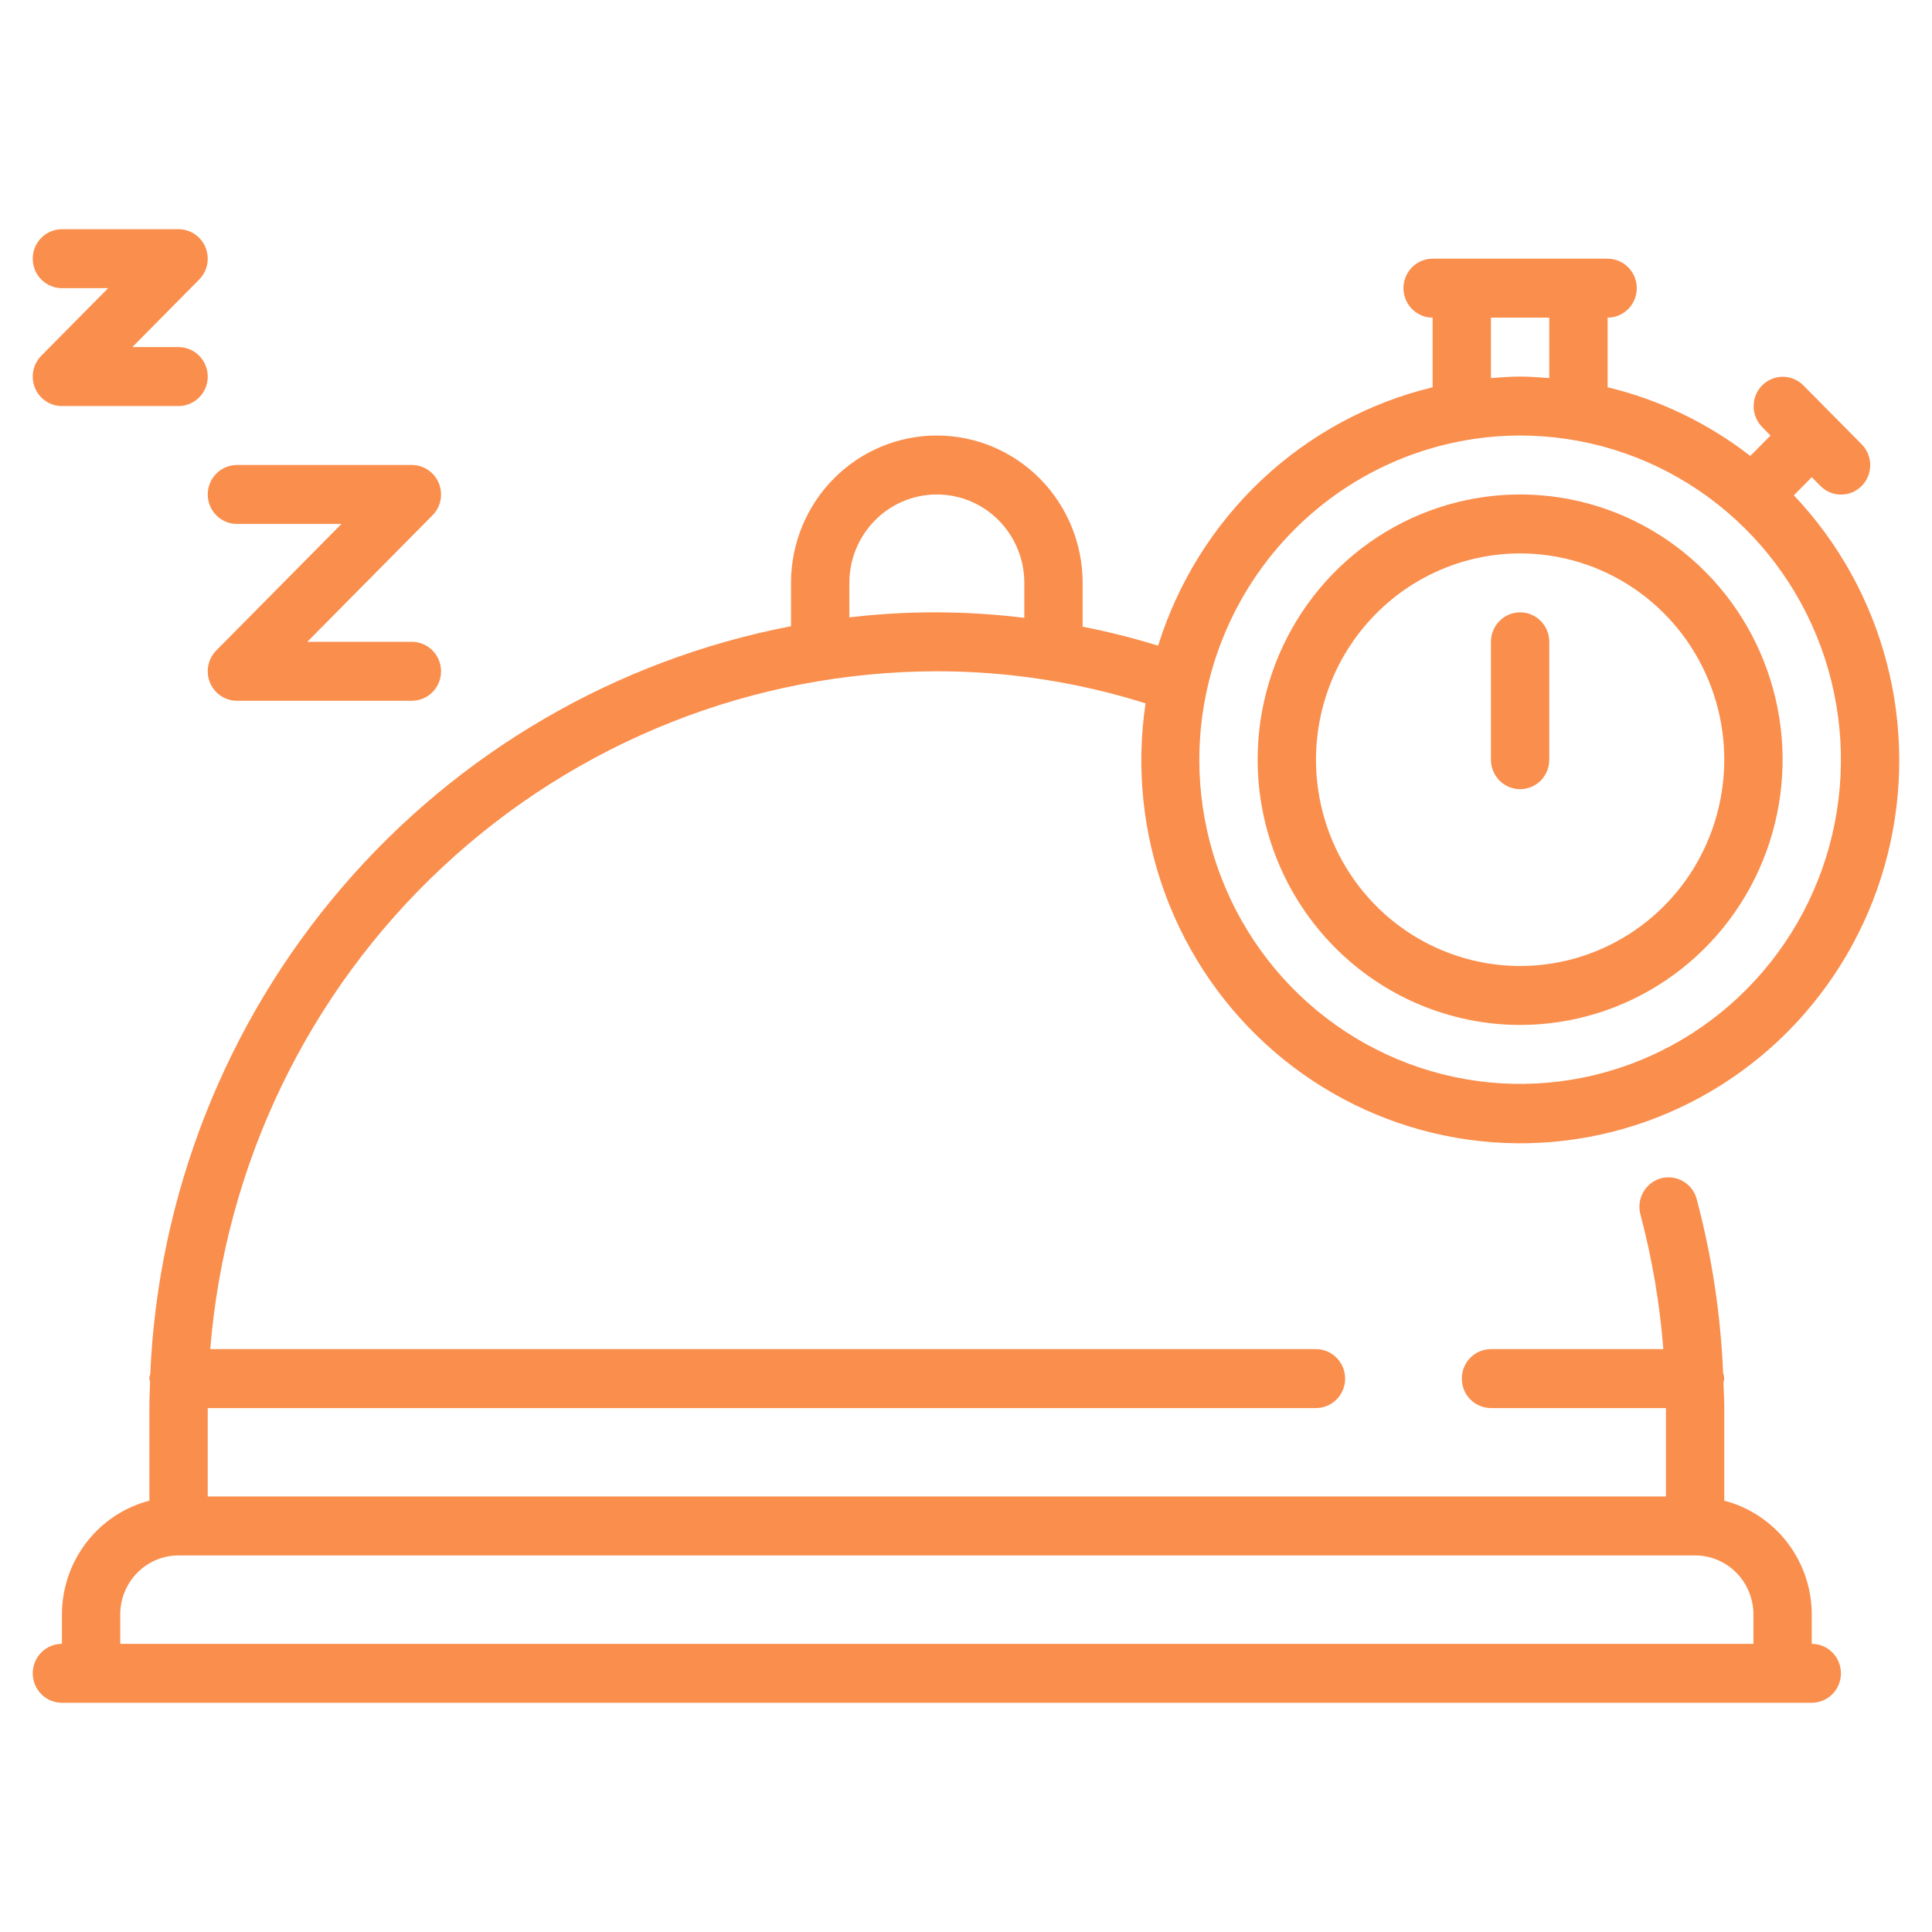 <svg width="59" height="59" viewBox="0 0 59 59" fill="none" xmlns="http://www.w3.org/2000/svg">
<path d="M46.422 31.3C48.007 31.3 49.557 30.825 50.875 29.935C52.193 29.045 53.221 27.78 53.827 26.3C54.434 24.82 54.593 23.191 54.283 21.62C53.974 20.049 53.211 18.605 52.09 17.473C50.969 16.34 49.541 15.568 47.986 15.256C46.431 14.943 44.819 15.104 43.354 15.717C41.89 16.33 40.638 17.368 39.757 18.7C38.876 20.032 38.406 21.598 38.406 23.2C38.409 25.348 39.254 27.407 40.757 28.925C42.259 30.444 44.297 31.298 46.422 31.3ZM46.422 16.9C47.655 16.9 48.86 17.27 49.886 17.962C50.911 18.654 51.71 19.638 52.182 20.789C52.654 21.94 52.777 23.207 52.536 24.429C52.296 25.651 51.702 26.774 50.83 27.655C49.958 28.536 48.847 29.136 47.638 29.379C46.429 29.622 45.175 29.497 44.036 29.02C42.897 28.544 41.923 27.736 41.238 26.7C40.553 25.664 40.188 24.446 40.188 23.2C40.189 21.53 40.847 19.928 42.016 18.747C43.184 17.566 44.769 16.902 46.422 16.9Z" fill="#FA8E4D"/>
<path d="M46.422 24.1C46.539 24.1 46.655 24.077 46.763 24.032C46.871 23.986 46.969 23.92 47.052 23.837C47.134 23.753 47.2 23.654 47.245 23.545C47.289 23.435 47.312 23.318 47.312 23.2V19.6C47.312 19.361 47.219 19.133 47.052 18.964C46.885 18.795 46.658 18.7 46.422 18.7C46.186 18.7 45.959 18.795 45.792 18.964C45.625 19.133 45.531 19.361 45.531 19.6V23.2C45.531 23.318 45.554 23.435 45.599 23.545C45.644 23.654 45.709 23.753 45.792 23.837C45.875 23.92 45.973 23.986 46.081 24.032C46.189 24.077 46.305 24.1 46.422 24.1Z" fill="#FA8E4D"/>
<path d="M7.234 16H10.428L6.605 19.864C6.48 19.99 6.395 20.15 6.361 20.325C6.327 20.499 6.344 20.68 6.412 20.845C6.479 21.009 6.593 21.15 6.74 21.248C6.886 21.347 7.058 21.4 7.234 21.4H12.578C12.814 21.4 13.041 21.305 13.208 21.137C13.375 20.968 13.469 20.739 13.469 20.5C13.469 20.262 13.375 20.033 13.208 19.864C13.041 19.695 12.814 19.6 12.578 19.6H9.384L13.208 15.736C13.332 15.611 13.417 15.45 13.452 15.276C13.486 15.101 13.468 14.92 13.401 14.756C13.334 14.591 13.219 14.451 13.073 14.352C12.927 14.253 12.754 14.2 12.578 14.2H7.234C6.998 14.2 6.772 14.295 6.605 14.464C6.438 14.633 6.344 14.861 6.344 15.1C6.344 15.339 6.438 15.568 6.605 15.737C6.772 15.905 6.998 16 7.234 16Z" fill="#FA8E4D"/>
<path d="M1.891 8.8H3.303L1.261 10.864C1.136 10.99 1.052 11.15 1.017 11.325C0.983 11.499 1 11.68 1.068 11.844C1.135 12.009 1.249 12.149 1.396 12.248C1.542 12.347 1.714 12.4 1.891 12.4H5.453C5.689 12.4 5.916 12.305 6.083 12.136C6.25 11.968 6.344 11.739 6.344 11.5C6.344 11.261 6.25 11.032 6.083 10.864C5.916 10.695 5.689 10.6 5.453 10.6H4.041L6.083 8.536C6.207 8.41 6.292 8.25 6.327 8.076C6.361 7.901 6.343 7.72 6.276 7.556C6.208 7.391 6.094 7.251 5.948 7.152C5.801 7.053 5.629 7 5.453 7H1.891C1.654 7 1.428 7.095 1.261 7.264C1.094 7.432 1 7.661 1 7.9C1 8.139 1.094 8.368 1.261 8.536C1.428 8.705 1.654 8.8 1.891 8.8Z" fill="#FA8E4D"/>
<path d="M55.328 50.2V49.3C55.326 48.504 55.062 47.731 54.579 47.103C54.095 46.475 53.419 46.026 52.656 45.828V43C52.656 42.742 52.639 42.485 52.631 42.227C52.642 42.185 52.651 42.143 52.656 42.1C52.651 42.04 52.639 41.98 52.621 41.922C52.545 40.13 52.275 38.351 51.814 36.618C51.784 36.504 51.731 36.397 51.66 36.303C51.588 36.21 51.499 36.131 51.398 36.073C51.297 36.014 51.185 35.976 51.069 35.961C50.953 35.946 50.835 35.954 50.722 35.984C50.609 36.015 50.504 36.068 50.411 36.141C50.319 36.213 50.241 36.303 50.183 36.405C50.125 36.508 50.087 36.621 50.072 36.738C50.057 36.855 50.065 36.974 50.096 37.088C50.453 38.434 50.687 39.81 50.795 41.2H45.531C45.295 41.2 45.069 41.295 44.901 41.464C44.734 41.632 44.641 41.861 44.641 42.1C44.641 42.339 44.734 42.568 44.901 42.736C45.069 42.905 45.295 43 45.531 43H50.875V45.7H6.344V43H40.188C40.424 43 40.65 42.905 40.817 42.736C40.984 42.568 41.078 42.339 41.078 42.1C41.078 41.861 40.984 41.632 40.817 41.464C40.65 41.295 40.424 41.2 40.188 41.2H6.421C6.875 35.566 9.408 30.309 13.518 26.475C17.628 22.64 23.015 20.507 28.609 20.5C30.771 20.498 32.92 20.829 34.983 21.48C34.691 23.445 34.898 25.452 35.587 27.313C36.275 29.174 37.421 30.827 38.916 32.117C40.412 33.406 42.208 34.289 44.135 34.682C46.062 35.076 48.057 34.967 49.93 34.365C51.804 33.764 53.495 32.69 54.845 31.245C56.194 29.8 57.157 28.032 57.642 26.107C58.127 24.181 58.119 22.163 57.618 20.242C57.118 18.32 56.141 16.56 54.781 15.126L55.328 14.573L55.589 14.836C55.672 14.921 55.77 14.988 55.878 15.034C55.986 15.08 56.102 15.104 56.22 15.104C56.337 15.104 56.454 15.081 56.562 15.036C56.671 14.991 56.769 14.924 56.852 14.84C56.935 14.756 57.001 14.657 57.046 14.547C57.091 14.437 57.114 14.32 57.113 14.201C57.113 14.082 57.089 13.965 57.044 13.856C56.998 13.746 56.932 13.647 56.848 13.564L55.067 11.764C54.9 11.597 54.674 11.505 54.439 11.506C54.204 11.507 53.98 11.602 53.813 11.769C53.647 11.937 53.554 12.164 53.553 12.402C53.552 12.639 53.643 12.867 53.808 13.036L54.069 13.3L53.451 13.924C52.161 12.922 50.676 12.207 49.094 11.827V9.7C49.33 9.7 49.556 9.605 49.724 9.436C49.891 9.268 49.984 9.039 49.984 8.8C49.984 8.561 49.891 8.332 49.724 8.164C49.556 7.995 49.33 7.9 49.094 7.9H43.75C43.514 7.9 43.287 7.995 43.12 8.164C42.953 8.332 42.859 8.561 42.859 8.8C42.859 9.039 42.953 9.268 43.12 9.436C43.287 9.605 43.514 9.7 43.75 9.7V11.827C41.797 12.298 39.998 13.273 38.529 14.655C37.06 16.039 35.971 17.783 35.367 19.718C34.61 19.484 33.84 19.29 33.062 19.138V17.8C33.062 16.606 32.593 15.462 31.758 14.618C30.923 13.774 29.79 13.3 28.609 13.3C27.428 13.3 26.296 13.774 25.46 14.618C24.625 15.462 24.156 16.606 24.156 17.8V19.124C18.824 20.148 13.991 22.961 10.439 27.107C6.887 31.254 4.826 36.491 4.588 41.97C4.572 42.007 4.563 42.045 4.562 42.085C4.561 42.124 4.568 42.164 4.583 42.2C4.574 42.467 4.562 42.732 4.562 43V45.828C3.8 46.026 3.124 46.475 2.64 47.103C2.157 47.731 1.893 48.504 1.891 49.3V50.2C1.654 50.2 1.428 50.295 1.261 50.464C1.094 50.632 1 50.861 1 51.1C1 51.339 1.094 51.568 1.261 51.736C1.428 51.905 1.654 52 1.891 52H55.328C55.564 52 55.791 51.905 55.958 51.736C56.125 51.568 56.219 51.339 56.219 51.1C56.219 50.861 56.125 50.632 55.958 50.464C55.791 50.295 55.564 50.2 55.328 50.2ZM45.531 9.7H47.312V11.546C47.018 11.523 46.722 11.5 46.422 11.5C46.121 11.5 45.826 11.523 45.531 11.546V9.7ZM46.422 13.3C48.359 13.3 50.254 13.88 51.865 14.968C53.476 16.056 54.731 17.602 55.473 19.411C56.215 21.22 56.408 23.211 56.031 25.131C55.653 27.052 54.719 28.816 53.349 30.2C51.979 31.585 50.233 32.528 48.333 32.91C46.433 33.292 44.463 33.096 42.673 32.346C40.883 31.597 39.352 30.328 38.276 28.7C37.2 27.072 36.625 25.158 36.625 23.2C36.628 20.575 37.661 18.059 39.498 16.203C41.334 14.347 43.825 13.303 46.422 13.3ZM25.938 17.8C25.938 17.084 26.219 16.397 26.72 15.891C27.221 15.384 27.901 15.1 28.609 15.1C29.318 15.1 29.998 15.384 30.499 15.891C31 16.397 31.281 17.084 31.281 17.8V18.868C29.507 18.649 27.713 18.644 25.938 18.854V17.8ZM3.672 49.3C3.672 48.823 3.86 48.365 4.194 48.028C4.528 47.69 4.981 47.5 5.453 47.5H51.766C52.238 47.5 52.691 47.69 53.025 48.028C53.358 48.365 53.546 48.823 53.547 49.3V50.2H3.672V49.3Z" fill="#FA8E4D"/>
</svg>
